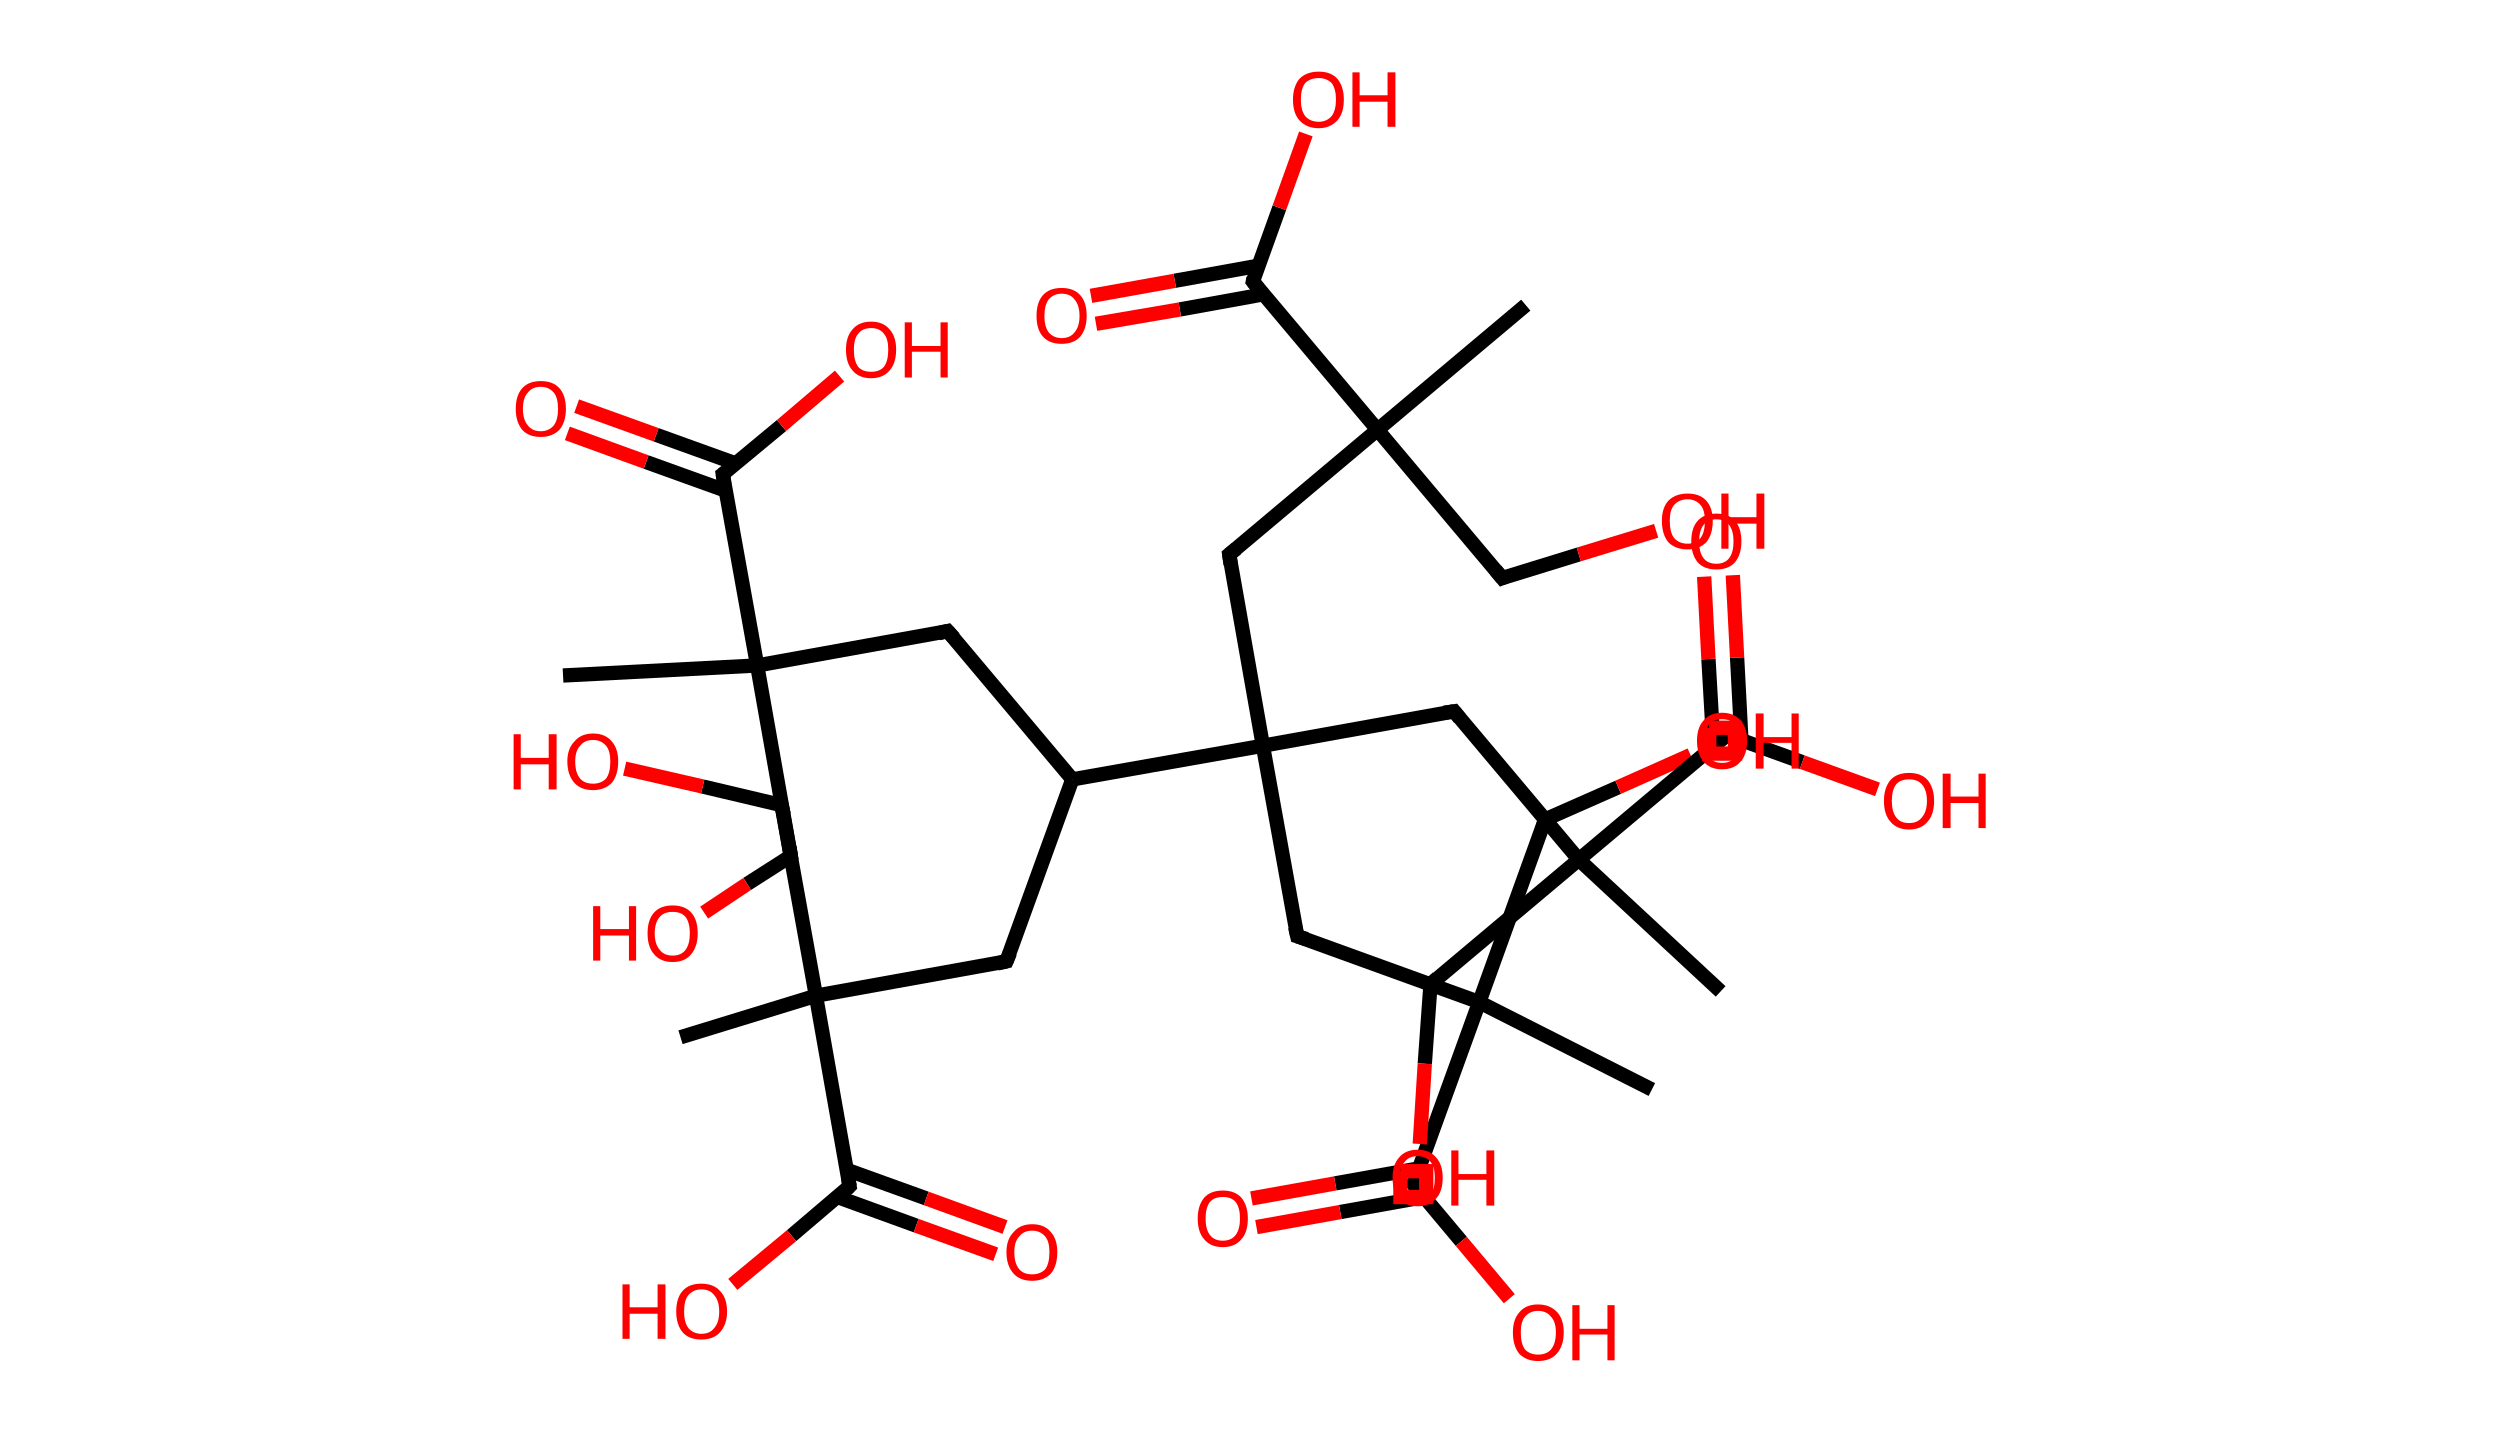 <?xml version='1.0' encoding='ASCII' standalone='yes'?>
<svg xmlns="http://www.w3.org/2000/svg" xmlns:rdkit="http://www.rdkit.org/xml" xmlns:xlink="http://www.w3.org/1999/xlink" version="1.1" baseProfile="full" xml:space="preserve" width="349px" height="200px" viewBox="0 0 349 200">
<!-- END OF HEADER -->
<rect style="opacity:1.0;fill:#FFFFFF;stroke:none" width="349.0" height="200.0" x="0.0" y="0.0"> </rect>
<path class="bond-0 atom-0 atom-1" d="M 78.6,94.3 L 105.7,92.9" style="fill:none;fill-rule:evenodd;stroke:#000000;stroke-width:2.0px;stroke-linecap:butt;stroke-linejoin:miter;stroke-opacity:1"/>
<path class="bond-1 atom-1 atom-2" d="M 105.7,92.9 L 110.4,119.5" style="fill:none;fill-rule:evenodd;stroke:#000000;stroke-width:2.0px;stroke-linecap:butt;stroke-linejoin:miter;stroke-opacity:1"/>
<path class="bond-2 atom-2 atom-3" d="M 110.4,119.5 L 104.3,123.4" style="fill:none;fill-rule:evenodd;stroke:#000000;stroke-width:2.0px;stroke-linecap:butt;stroke-linejoin:miter;stroke-opacity:1"/>
<path class="bond-2 atom-2 atom-3" d="M 104.3,123.4 L 98.3,127.4" style="fill:none;fill-rule:evenodd;stroke:#FF0000;stroke-width:2.0px;stroke-linecap:butt;stroke-linejoin:miter;stroke-opacity:1"/>
<path class="bond-3 atom-1 atom-4" d="M 105.7,92.9 L 132.3,88.1" style="fill:none;fill-rule:evenodd;stroke:#000000;stroke-width:2.0px;stroke-linecap:butt;stroke-linejoin:miter;stroke-opacity:1"/>
<path class="bond-4 atom-4 atom-5" d="M 132.3,88.1 L 149.7,108.8" style="fill:none;fill-rule:evenodd;stroke:#000000;stroke-width:2.0px;stroke-linecap:butt;stroke-linejoin:miter;stroke-opacity:1"/>
<path class="bond-5 atom-5 atom-6" d="M 149.7,108.8 L 140.5,134.2" style="fill:none;fill-rule:evenodd;stroke:#000000;stroke-width:2.0px;stroke-linecap:butt;stroke-linejoin:miter;stroke-opacity:1"/>
<path class="bond-6 atom-6 atom-7" d="M 140.5,134.2 L 113.9,139.0" style="fill:none;fill-rule:evenodd;stroke:#000000;stroke-width:2.0px;stroke-linecap:butt;stroke-linejoin:miter;stroke-opacity:1"/>
<path class="bond-7 atom-7 atom-8" d="M 113.9,139.0 L 95.0,144.8" style="fill:none;fill-rule:evenodd;stroke:#000000;stroke-width:2.0px;stroke-linecap:butt;stroke-linejoin:miter;stroke-opacity:1"/>
<path class="bond-8 atom-7 atom-9" d="M 113.9,139.0 L 109.1,112.4" style="fill:none;fill-rule:evenodd;stroke:#000000;stroke-width:2.0px;stroke-linecap:butt;stroke-linejoin:miter;stroke-opacity:1"/>
<path class="bond-9 atom-9 atom-10" d="M 109.1,112.4 L 98.1,109.8" style="fill:none;fill-rule:evenodd;stroke:#000000;stroke-width:2.0px;stroke-linecap:butt;stroke-linejoin:miter;stroke-opacity:1"/>
<path class="bond-9 atom-9 atom-10" d="M 98.1,109.8 L 87.2,107.3" style="fill:none;fill-rule:evenodd;stroke:#FF0000;stroke-width:2.0px;stroke-linecap:butt;stroke-linejoin:miter;stroke-opacity:1"/>
<path class="bond-10 atom-7 atom-11" d="M 113.9,139.0 L 118.6,165.6" style="fill:none;fill-rule:evenodd;stroke:#000000;stroke-width:2.0px;stroke-linecap:butt;stroke-linejoin:miter;stroke-opacity:1"/>
<path class="bond-11 atom-11 atom-12" d="M 116.9,167.1 L 127.9,171.1" style="fill:none;fill-rule:evenodd;stroke:#000000;stroke-width:2.0px;stroke-linecap:butt;stroke-linejoin:miter;stroke-opacity:1"/>
<path class="bond-11 atom-11 atom-12" d="M 127.9,171.1 L 139.0,175.1" style="fill:none;fill-rule:evenodd;stroke:#FF0000;stroke-width:2.0px;stroke-linecap:butt;stroke-linejoin:miter;stroke-opacity:1"/>
<path class="bond-11 atom-11 atom-12" d="M 118.2,163.3 L 129.3,167.3" style="fill:none;fill-rule:evenodd;stroke:#000000;stroke-width:2.0px;stroke-linecap:butt;stroke-linejoin:miter;stroke-opacity:1"/>
<path class="bond-11 atom-11 atom-12" d="M 129.3,167.3 L 140.3,171.3" style="fill:none;fill-rule:evenodd;stroke:#FF0000;stroke-width:2.0px;stroke-linecap:butt;stroke-linejoin:miter;stroke-opacity:1"/>
<path class="bond-12 atom-11 atom-13" d="M 118.6,165.6 L 110.5,172.5" style="fill:none;fill-rule:evenodd;stroke:#000000;stroke-width:2.0px;stroke-linecap:butt;stroke-linejoin:miter;stroke-opacity:1"/>
<path class="bond-12 atom-11 atom-13" d="M 110.5,172.5 L 102.3,179.3" style="fill:none;fill-rule:evenodd;stroke:#FF0000;stroke-width:2.0px;stroke-linecap:butt;stroke-linejoin:miter;stroke-opacity:1"/>
<path class="bond-13 atom-5 atom-14" d="M 149.7,108.8 L 176.3,104.1" style="fill:none;fill-rule:evenodd;stroke:#000000;stroke-width:2.0px;stroke-linecap:butt;stroke-linejoin:miter;stroke-opacity:1"/>
<path class="bond-14 atom-14 atom-15" d="M 176.3,104.1 L 181.1,130.7" style="fill:none;fill-rule:evenodd;stroke:#000000;stroke-width:2.0px;stroke-linecap:butt;stroke-linejoin:miter;stroke-opacity:1"/>
<path class="bond-15 atom-15 atom-16" d="M 181.1,130.7 L 206.5,139.9" style="fill:none;fill-rule:evenodd;stroke:#000000;stroke-width:2.0px;stroke-linecap:butt;stroke-linejoin:miter;stroke-opacity:1"/>
<path class="bond-16 atom-16 atom-17" d="M 206.5,139.9 L 230.6,152.1" style="fill:none;fill-rule:evenodd;stroke:#000000;stroke-width:2.0px;stroke-linecap:butt;stroke-linejoin:miter;stroke-opacity:1"/>
<path class="bond-17 atom-16 atom-18" d="M 206.5,139.9 L 215.7,114.4" style="fill:none;fill-rule:evenodd;stroke:#000000;stroke-width:2.0px;stroke-linecap:butt;stroke-linejoin:miter;stroke-opacity:1"/>
<path class="bond-18 atom-18 atom-19" d="M 215.7,114.4 L 225.9,109.9" style="fill:none;fill-rule:evenodd;stroke:#000000;stroke-width:2.0px;stroke-linecap:butt;stroke-linejoin:miter;stroke-opacity:1"/>
<path class="bond-18 atom-18 atom-19" d="M 225.9,109.9 L 236.0,105.4" style="fill:none;fill-rule:evenodd;stroke:#FF0000;stroke-width:2.0px;stroke-linecap:butt;stroke-linejoin:miter;stroke-opacity:1"/>
<path class="bond-19 atom-16 atom-20" d="M 206.5,139.9 L 197.3,165.3" style="fill:none;fill-rule:evenodd;stroke:#000000;stroke-width:2.0px;stroke-linecap:butt;stroke-linejoin:miter;stroke-opacity:1"/>
<path class="bond-20 atom-20 atom-21" d="M 198.1,163.1 L 186.4,165.2" style="fill:none;fill-rule:evenodd;stroke:#000000;stroke-width:2.0px;stroke-linecap:butt;stroke-linejoin:miter;stroke-opacity:1"/>
<path class="bond-20 atom-20 atom-21" d="M 186.4,165.2 L 174.7,167.3" style="fill:none;fill-rule:evenodd;stroke:#FF0000;stroke-width:2.0px;stroke-linecap:butt;stroke-linejoin:miter;stroke-opacity:1"/>
<path class="bond-20 atom-20 atom-21" d="M 198.8,167.1 L 187.1,169.2" style="fill:none;fill-rule:evenodd;stroke:#000000;stroke-width:2.0px;stroke-linecap:butt;stroke-linejoin:miter;stroke-opacity:1"/>
<path class="bond-20 atom-20 atom-21" d="M 187.1,169.2 L 175.4,171.3" style="fill:none;fill-rule:evenodd;stroke:#FF0000;stroke-width:2.0px;stroke-linecap:butt;stroke-linejoin:miter;stroke-opacity:1"/>
<path class="bond-21 atom-20 atom-22" d="M 197.3,165.3 L 204.0,173.3" style="fill:none;fill-rule:evenodd;stroke:#000000;stroke-width:2.0px;stroke-linecap:butt;stroke-linejoin:miter;stroke-opacity:1"/>
<path class="bond-21 atom-20 atom-22" d="M 204.0,173.3 L 210.7,181.3" style="fill:none;fill-rule:evenodd;stroke:#FF0000;stroke-width:2.0px;stroke-linecap:butt;stroke-linejoin:miter;stroke-opacity:1"/>
<path class="bond-22 atom-14 atom-23" d="M 176.3,104.1 L 171.6,77.4" style="fill:none;fill-rule:evenodd;stroke:#000000;stroke-width:2.0px;stroke-linecap:butt;stroke-linejoin:miter;stroke-opacity:1"/>
<path class="bond-23 atom-23 atom-24" d="M 171.6,77.4 L 192.3,60.0" style="fill:none;fill-rule:evenodd;stroke:#000000;stroke-width:2.0px;stroke-linecap:butt;stroke-linejoin:miter;stroke-opacity:1"/>
<path class="bond-24 atom-24 atom-25" d="M 192.3,60.0 L 213.0,42.6" style="fill:none;fill-rule:evenodd;stroke:#000000;stroke-width:2.0px;stroke-linecap:butt;stroke-linejoin:miter;stroke-opacity:1"/>
<path class="bond-25 atom-24 atom-26" d="M 192.3,60.0 L 209.7,80.7" style="fill:none;fill-rule:evenodd;stroke:#000000;stroke-width:2.0px;stroke-linecap:butt;stroke-linejoin:miter;stroke-opacity:1"/>
<path class="bond-26 atom-26 atom-27" d="M 209.7,80.7 L 220.4,77.4" style="fill:none;fill-rule:evenodd;stroke:#000000;stroke-width:2.0px;stroke-linecap:butt;stroke-linejoin:miter;stroke-opacity:1"/>
<path class="bond-26 atom-26 atom-27" d="M 220.4,77.4 L 231.2,74.1" style="fill:none;fill-rule:evenodd;stroke:#FF0000;stroke-width:2.0px;stroke-linecap:butt;stroke-linejoin:miter;stroke-opacity:1"/>
<path class="bond-27 atom-24 atom-28" d="M 192.3,60.0 L 174.9,39.3" style="fill:none;fill-rule:evenodd;stroke:#000000;stroke-width:2.0px;stroke-linecap:butt;stroke-linejoin:miter;stroke-opacity:1"/>
<path class="bond-28 atom-28 atom-29" d="M 175.6,37.1 L 164.0,39.2" style="fill:none;fill-rule:evenodd;stroke:#000000;stroke-width:2.0px;stroke-linecap:butt;stroke-linejoin:miter;stroke-opacity:1"/>
<path class="bond-28 atom-28 atom-29" d="M 164.0,39.2 L 152.3,41.3" style="fill:none;fill-rule:evenodd;stroke:#FF0000;stroke-width:2.0px;stroke-linecap:butt;stroke-linejoin:miter;stroke-opacity:1"/>
<path class="bond-28 atom-28 atom-29" d="M 176.3,41.1 L 164.7,43.2" style="fill:none;fill-rule:evenodd;stroke:#000000;stroke-width:2.0px;stroke-linecap:butt;stroke-linejoin:miter;stroke-opacity:1"/>
<path class="bond-28 atom-28 atom-29" d="M 164.7,43.2 L 153.0,45.2" style="fill:none;fill-rule:evenodd;stroke:#FF0000;stroke-width:2.0px;stroke-linecap:butt;stroke-linejoin:miter;stroke-opacity:1"/>
<path class="bond-29 atom-28 atom-30" d="M 174.9,39.3 L 178.6,29.0" style="fill:none;fill-rule:evenodd;stroke:#000000;stroke-width:2.0px;stroke-linecap:butt;stroke-linejoin:miter;stroke-opacity:1"/>
<path class="bond-29 atom-28 atom-30" d="M 178.6,29.0 L 182.3,18.7" style="fill:none;fill-rule:evenodd;stroke:#FF0000;stroke-width:2.0px;stroke-linecap:butt;stroke-linejoin:miter;stroke-opacity:1"/>
<path class="bond-30 atom-14 atom-31" d="M 176.3,104.1 L 203.0,99.3" style="fill:none;fill-rule:evenodd;stroke:#000000;stroke-width:2.0px;stroke-linecap:butt;stroke-linejoin:miter;stroke-opacity:1"/>
<path class="bond-31 atom-31 atom-32" d="M 203.0,99.3 L 220.4,120.0" style="fill:none;fill-rule:evenodd;stroke:#000000;stroke-width:2.0px;stroke-linecap:butt;stroke-linejoin:miter;stroke-opacity:1"/>
<path class="bond-32 atom-32 atom-33" d="M 220.4,120.0 L 240.2,138.4" style="fill:none;fill-rule:evenodd;stroke:#000000;stroke-width:2.0px;stroke-linecap:butt;stroke-linejoin:miter;stroke-opacity:1"/>
<path class="bond-33 atom-32 atom-34" d="M 220.4,120.0 L 199.7,137.4" style="fill:none;fill-rule:evenodd;stroke:#000000;stroke-width:2.0px;stroke-linecap:butt;stroke-linejoin:miter;stroke-opacity:1"/>
<path class="bond-34 atom-34 atom-35" d="M 199.7,137.4 L 198.9,148.5" style="fill:none;fill-rule:evenodd;stroke:#000000;stroke-width:2.0px;stroke-linecap:butt;stroke-linejoin:miter;stroke-opacity:1"/>
<path class="bond-34 atom-34 atom-35" d="M 198.9,148.5 L 198.2,159.7" style="fill:none;fill-rule:evenodd;stroke:#FF0000;stroke-width:2.0px;stroke-linecap:butt;stroke-linejoin:miter;stroke-opacity:1"/>
<path class="bond-35 atom-32 atom-36" d="M 220.4,120.0 L 241.1,102.6" style="fill:none;fill-rule:evenodd;stroke:#000000;stroke-width:2.0px;stroke-linecap:butt;stroke-linejoin:miter;stroke-opacity:1"/>
<path class="bond-36 atom-36 atom-37" d="M 243.1,103.3 L 242.5,91.8" style="fill:none;fill-rule:evenodd;stroke:#000000;stroke-width:2.0px;stroke-linecap:butt;stroke-linejoin:miter;stroke-opacity:1"/>
<path class="bond-36 atom-36 atom-37" d="M 242.5,91.8 L 241.9,80.3" style="fill:none;fill-rule:evenodd;stroke:#FF0000;stroke-width:2.0px;stroke-linecap:butt;stroke-linejoin:miter;stroke-opacity:1"/>
<path class="bond-36 atom-36 atom-37" d="M 239.2,104.2 L 238.5,92.0" style="fill:none;fill-rule:evenodd;stroke:#000000;stroke-width:2.0px;stroke-linecap:butt;stroke-linejoin:miter;stroke-opacity:1"/>
<path class="bond-36 atom-36 atom-37" d="M 238.5,92.0 L 237.9,80.5" style="fill:none;fill-rule:evenodd;stroke:#FF0000;stroke-width:2.0px;stroke-linecap:butt;stroke-linejoin:miter;stroke-opacity:1"/>
<path class="bond-37 atom-36 atom-38" d="M 241.1,102.6 L 251.6,106.4" style="fill:none;fill-rule:evenodd;stroke:#000000;stroke-width:2.0px;stroke-linecap:butt;stroke-linejoin:miter;stroke-opacity:1"/>
<path class="bond-37 atom-36 atom-38" d="M 251.6,106.4 L 262.1,110.2" style="fill:none;fill-rule:evenodd;stroke:#FF0000;stroke-width:2.0px;stroke-linecap:butt;stroke-linejoin:miter;stroke-opacity:1"/>
<path class="bond-38 atom-1 atom-39" d="M 105.7,92.9 L 100.9,66.2" style="fill:none;fill-rule:evenodd;stroke:#000000;stroke-width:2.0px;stroke-linecap:butt;stroke-linejoin:miter;stroke-opacity:1"/>
<path class="bond-39 atom-39 atom-40" d="M 102.7,64.7 L 91.6,60.7" style="fill:none;fill-rule:evenodd;stroke:#000000;stroke-width:2.0px;stroke-linecap:butt;stroke-linejoin:miter;stroke-opacity:1"/>
<path class="bond-39 atom-39 atom-40" d="M 91.6,60.7 L 80.5,56.7" style="fill:none;fill-rule:evenodd;stroke:#FF0000;stroke-width:2.0px;stroke-linecap:butt;stroke-linejoin:miter;stroke-opacity:1"/>
<path class="bond-39 atom-39 atom-40" d="M 101.3,68.5 L 90.2,64.5" style="fill:none;fill-rule:evenodd;stroke:#000000;stroke-width:2.0px;stroke-linecap:butt;stroke-linejoin:miter;stroke-opacity:1"/>
<path class="bond-39 atom-39 atom-40" d="M 90.2,64.5 L 79.2,60.5" style="fill:none;fill-rule:evenodd;stroke:#FF0000;stroke-width:2.0px;stroke-linecap:butt;stroke-linejoin:miter;stroke-opacity:1"/>
<path class="bond-40 atom-39 atom-41" d="M 100.9,66.2 L 109.1,59.4" style="fill:none;fill-rule:evenodd;stroke:#000000;stroke-width:2.0px;stroke-linecap:butt;stroke-linejoin:miter;stroke-opacity:1"/>
<path class="bond-40 atom-39 atom-41" d="M 109.1,59.4 L 117.2,52.5" style="fill:none;fill-rule:evenodd;stroke:#FF0000;stroke-width:2.0px;stroke-linecap:butt;stroke-linejoin:miter;stroke-opacity:1"/>
<path d="M 110.2,118.2 L 110.4,119.5 L 110.1,119.7" style="fill:none;stroke:#000000;stroke-width:2.0px;stroke-linecap:butt;stroke-linejoin:miter;stroke-opacity:1;"/>
<path d="M 131.0,88.4 L 132.3,88.1 L 133.2,89.1" style="fill:none;stroke:#000000;stroke-width:2.0px;stroke-linecap:butt;stroke-linejoin:miter;stroke-opacity:1;"/>
<path d="M 141.0,133.0 L 140.5,134.2 L 139.2,134.5" style="fill:none;stroke:#000000;stroke-width:2.0px;stroke-linecap:butt;stroke-linejoin:miter;stroke-opacity:1;"/>
<path d="M 109.4,113.7 L 109.1,112.4 L 108.6,112.2" style="fill:none;stroke:#000000;stroke-width:2.0px;stroke-linecap:butt;stroke-linejoin:miter;stroke-opacity:1;"/>
<path d="M 118.4,164.3 L 118.6,165.6 L 118.2,166.0" style="fill:none;stroke:#000000;stroke-width:2.0px;stroke-linecap:butt;stroke-linejoin:miter;stroke-opacity:1;"/>
<path d="M 180.8,129.4 L 181.1,130.7 L 182.4,131.1" style="fill:none;stroke:#000000;stroke-width:2.0px;stroke-linecap:butt;stroke-linejoin:miter;stroke-opacity:1;"/>
<path d="M 215.3,115.7 L 215.7,114.4 L 216.2,114.2" style="fill:none;stroke:#000000;stroke-width:2.0px;stroke-linecap:butt;stroke-linejoin:miter;stroke-opacity:1;"/>
<path d="M 197.8,164.0 L 197.3,165.3 L 197.7,165.7" style="fill:none;stroke:#000000;stroke-width:2.0px;stroke-linecap:butt;stroke-linejoin:miter;stroke-opacity:1;"/>
<path d="M 171.8,78.8 L 171.6,77.4 L 172.6,76.6" style="fill:none;stroke:#000000;stroke-width:2.0px;stroke-linecap:butt;stroke-linejoin:miter;stroke-opacity:1;"/>
<path d="M 208.8,79.6 L 209.7,80.7 L 210.2,80.5" style="fill:none;stroke:#000000;stroke-width:2.0px;stroke-linecap:butt;stroke-linejoin:miter;stroke-opacity:1;"/>
<path d="M 175.7,40.3 L 174.9,39.3 L 175.0,38.8" style="fill:none;stroke:#000000;stroke-width:2.0px;stroke-linecap:butt;stroke-linejoin:miter;stroke-opacity:1;"/>
<path d="M 201.6,99.5 L 203.0,99.3 L 203.8,100.3" style="fill:none;stroke:#000000;stroke-width:2.0px;stroke-linecap:butt;stroke-linejoin:miter;stroke-opacity:1;"/>
<path d="M 200.7,136.5 L 199.7,137.4 L 199.7,138.0" style="fill:none;stroke:#000000;stroke-width:2.0px;stroke-linecap:butt;stroke-linejoin:miter;stroke-opacity:1;"/>
<path d="M 240.0,103.4 L 241.1,102.6 L 241.6,102.8" style="fill:none;stroke:#000000;stroke-width:2.0px;stroke-linecap:butt;stroke-linejoin:miter;stroke-opacity:1;"/>
<path d="M 101.1,67.6 L 100.9,66.2 L 101.3,65.9" style="fill:none;stroke:#000000;stroke-width:2.0px;stroke-linecap:butt;stroke-linejoin:miter;stroke-opacity:1;"/>
<path class="atom-3" d="M 82.8 126.5 L 83.8 126.5 L 83.8 129.7 L 87.8 129.7 L 87.8 126.5 L 88.8 126.5 L 88.8 134.1 L 87.8 134.1 L 87.8 130.6 L 83.8 130.6 L 83.8 134.1 L 82.8 134.1 L 82.8 126.5 " fill="#FF0000"/>
<path class="atom-3" d="M 90.4 130.3 Q 90.4 128.4, 91.3 127.4 Q 92.2 126.4, 93.9 126.4 Q 95.6 126.4, 96.5 127.4 Q 97.4 128.4, 97.4 130.3 Q 97.4 132.1, 96.5 133.2 Q 95.6 134.3, 93.9 134.3 Q 92.2 134.3, 91.3 133.2 Q 90.4 132.2, 90.4 130.3 M 93.9 133.4 Q 95.1 133.4, 95.7 132.6 Q 96.3 131.8, 96.3 130.3 Q 96.3 128.8, 95.7 128.0 Q 95.1 127.3, 93.9 127.3 Q 92.7 127.3, 92.1 128.0 Q 91.4 128.8, 91.4 130.3 Q 91.4 131.8, 92.1 132.6 Q 92.7 133.4, 93.9 133.4 " fill="#FF0000"/>
<path class="atom-10" d="M 71.7 102.5 L 72.7 102.5 L 72.7 105.8 L 76.6 105.8 L 76.6 102.5 L 77.7 102.5 L 77.7 110.2 L 76.6 110.2 L 76.6 106.7 L 72.7 106.7 L 72.7 110.2 L 71.7 110.2 L 71.7 102.5 " fill="#FF0000"/>
<path class="atom-10" d="M 79.2 106.3 Q 79.2 104.5, 80.2 103.5 Q 81.1 102.4, 82.8 102.4 Q 84.5 102.4, 85.4 103.5 Q 86.3 104.5, 86.3 106.3 Q 86.3 108.2, 85.4 109.3 Q 84.4 110.3, 82.8 110.3 Q 81.1 110.3, 80.2 109.3 Q 79.2 108.2, 79.2 106.3 M 82.8 109.4 Q 83.9 109.4, 84.6 108.7 Q 85.2 107.9, 85.2 106.3 Q 85.2 104.8, 84.6 104.1 Q 83.9 103.3, 82.8 103.3 Q 81.6 103.3, 81.0 104.1 Q 80.3 104.8, 80.3 106.3 Q 80.3 107.9, 81.0 108.7 Q 81.6 109.4, 82.8 109.4 " fill="#FF0000"/>
<path class="atom-12" d="M 140.5 174.8 Q 140.5 173.0, 141.5 172.0 Q 142.4 170.9, 144.1 170.9 Q 145.8 170.9, 146.7 172.0 Q 147.6 173.0, 147.6 174.8 Q 147.6 176.7, 146.7 177.8 Q 145.7 178.8, 144.1 178.8 Q 142.4 178.8, 141.5 177.8 Q 140.5 176.7, 140.5 174.8 M 144.1 177.9 Q 145.2 177.9, 145.9 177.2 Q 146.5 176.4, 146.5 174.8 Q 146.5 173.3, 145.9 172.6 Q 145.2 171.8, 144.1 171.8 Q 142.9 171.8, 142.3 172.6 Q 141.6 173.3, 141.6 174.8 Q 141.6 176.4, 142.3 177.2 Q 142.9 177.9, 144.1 177.9 " fill="#FF0000"/>
<path class="atom-13" d="M 86.9 179.3 L 87.9 179.3 L 87.9 182.5 L 91.8 182.5 L 91.8 179.3 L 92.9 179.3 L 92.9 186.9 L 91.8 186.9 L 91.8 183.4 L 87.9 183.4 L 87.9 186.9 L 86.9 186.9 L 86.9 179.3 " fill="#FF0000"/>
<path class="atom-13" d="M 94.4 183.1 Q 94.4 181.2, 95.3 180.2 Q 96.2 179.2, 97.9 179.2 Q 99.6 179.2, 100.5 180.2 Q 101.5 181.2, 101.5 183.1 Q 101.5 184.9, 100.5 186.0 Q 99.6 187.0, 97.9 187.0 Q 96.2 187.0, 95.3 186.0 Q 94.4 184.9, 94.4 183.1 M 97.9 186.2 Q 99.1 186.2, 99.7 185.4 Q 100.4 184.6, 100.4 183.1 Q 100.4 181.6, 99.7 180.8 Q 99.1 180.0, 97.9 180.0 Q 96.8 180.0, 96.1 180.8 Q 95.5 181.5, 95.5 183.1 Q 95.5 184.6, 96.1 185.4 Q 96.8 186.2, 97.9 186.2 " fill="#FF0000"/>
<path class="atom-19" d="M 236.9 103.4 Q 236.9 101.6, 237.8 100.6 Q 238.7 99.5, 240.4 99.5 Q 242.1 99.5, 243.0 100.6 Q 243.9 101.6, 243.9 103.4 Q 243.9 105.3, 243.0 106.3 Q 242.1 107.4, 240.4 107.4 Q 238.7 107.4, 237.8 106.3 Q 236.9 105.3, 236.9 103.4 M 240.4 106.5 Q 241.6 106.5, 242.2 105.7 Q 242.8 105.0, 242.8 103.4 Q 242.8 101.9, 242.2 101.2 Q 241.6 100.4, 240.4 100.4 Q 239.2 100.4, 238.6 101.1 Q 238.0 101.9, 238.0 103.4 Q 238.0 105.0, 238.6 105.7 Q 239.2 106.5, 240.4 106.5 " fill="#FF0000"/>
<path class="atom-19" d="M 245.1 99.6 L 246.2 99.6 L 246.2 102.9 L 250.1 102.9 L 250.1 99.6 L 251.1 99.6 L 251.1 107.3 L 250.1 107.3 L 250.1 103.7 L 246.2 103.7 L 246.2 107.3 L 245.1 107.3 L 245.1 99.6 " fill="#FF0000"/>
<path class="atom-21" d="M 167.2 170.1 Q 167.2 168.3, 168.1 167.2 Q 169.0 166.2, 170.7 166.2 Q 172.4 166.2, 173.3 167.2 Q 174.2 168.3, 174.2 170.1 Q 174.2 172.0, 173.3 173.0 Q 172.4 174.1, 170.7 174.1 Q 169.0 174.1, 168.1 173.0 Q 167.2 172.0, 167.2 170.1 M 170.7 173.2 Q 171.9 173.2, 172.5 172.4 Q 173.1 171.6, 173.1 170.1 Q 173.1 168.6, 172.5 167.8 Q 171.9 167.1, 170.7 167.1 Q 169.5 167.1, 168.9 167.8 Q 168.3 168.6, 168.3 170.1 Q 168.3 171.6, 168.9 172.4 Q 169.5 173.2, 170.7 173.2 " fill="#FF0000"/>
<path class="atom-22" d="M 211.2 186.0 Q 211.2 184.2, 212.1 183.2 Q 213.0 182.1, 214.7 182.1 Q 216.4 182.1, 217.4 183.2 Q 218.3 184.2, 218.3 186.0 Q 218.3 187.9, 217.3 189.0 Q 216.4 190.0, 214.7 190.0 Q 213.1 190.0, 212.1 189.0 Q 211.2 187.9, 211.2 186.0 M 214.7 189.1 Q 215.9 189.1, 216.5 188.4 Q 217.2 187.6, 217.2 186.0 Q 217.2 184.5, 216.5 183.8 Q 215.9 183.0, 214.7 183.0 Q 213.6 183.0, 212.9 183.8 Q 212.3 184.5, 212.3 186.0 Q 212.3 187.6, 212.9 188.4 Q 213.6 189.1, 214.7 189.1 " fill="#FF0000"/>
<path class="atom-22" d="M 219.5 182.2 L 220.5 182.2 L 220.5 185.5 L 224.4 185.5 L 224.4 182.2 L 225.4 182.2 L 225.4 189.9 L 224.4 189.9 L 224.4 186.3 L 220.5 186.3 L 220.5 189.9 L 219.5 189.9 L 219.5 182.2 " fill="#FF0000"/>
<path class="atom-27" d="M 232.0 72.7 Q 232.0 70.9, 232.9 69.9 Q 233.9 68.9, 235.6 68.9 Q 237.3 68.9, 238.2 69.9 Q 239.1 70.9, 239.1 72.7 Q 239.1 74.6, 238.2 75.7 Q 237.2 76.7, 235.6 76.7 Q 233.9 76.7, 232.9 75.7 Q 232.0 74.6, 232.0 72.7 M 235.6 75.9 Q 236.7 75.9, 237.4 75.1 Q 238.0 74.3, 238.0 72.7 Q 238.0 71.2, 237.4 70.5 Q 236.7 69.7, 235.6 69.7 Q 234.4 69.7, 233.7 70.5 Q 233.1 71.2, 233.1 72.7 Q 233.1 74.3, 233.7 75.1 Q 234.4 75.9, 235.6 75.9 " fill="#FF0000"/>
<path class="atom-27" d="M 240.3 68.9 L 241.3 68.9 L 241.3 72.2 L 245.2 72.2 L 245.2 68.9 L 246.3 68.9 L 246.3 76.6 L 245.2 76.6 L 245.2 73.1 L 241.3 73.1 L 241.3 76.6 L 240.3 76.6 L 240.3 68.9 " fill="#FF0000"/>
<path class="atom-29" d="M 144.7 44.1 Q 144.7 42.2, 145.6 41.2 Q 146.5 40.2, 148.2 40.2 Q 149.9 40.2, 150.8 41.2 Q 151.7 42.2, 151.7 44.1 Q 151.7 45.9, 150.8 47.0 Q 149.9 48.0, 148.2 48.0 Q 146.5 48.0, 145.6 47.0 Q 144.7 46.0, 144.7 44.1 M 148.2 47.2 Q 149.4 47.2, 150.0 46.4 Q 150.7 45.6, 150.7 44.1 Q 150.7 42.6, 150.0 41.8 Q 149.4 41.0, 148.2 41.0 Q 147.1 41.0, 146.4 41.8 Q 145.8 42.6, 145.8 44.1 Q 145.8 45.6, 146.4 46.4 Q 147.1 47.2, 148.2 47.2 " fill="#FF0000"/>
<path class="atom-30" d="M 180.5 13.9 Q 180.5 12.1, 181.4 11.0 Q 182.4 10.0, 184.1 10.0 Q 185.8 10.0, 186.7 11.0 Q 187.6 12.1, 187.6 13.9 Q 187.6 15.8, 186.7 16.8 Q 185.7 17.9, 184.1 17.9 Q 182.4 17.9, 181.4 16.8 Q 180.5 15.8, 180.5 13.9 M 184.1 17.0 Q 185.2 17.0, 185.9 16.2 Q 186.5 15.4, 186.5 13.9 Q 186.5 12.4, 185.9 11.6 Q 185.2 10.9, 184.1 10.9 Q 182.9 10.9, 182.2 11.6 Q 181.6 12.4, 181.6 13.9 Q 181.6 15.4, 182.2 16.2 Q 182.9 17.0, 184.1 17.0 " fill="#FF0000"/>
<path class="atom-30" d="M 188.8 10.1 L 189.8 10.1 L 189.8 13.3 L 193.7 13.3 L 193.7 10.1 L 194.8 10.1 L 194.8 17.7 L 193.7 17.7 L 193.7 14.2 L 189.8 14.2 L 189.8 17.7 L 188.8 17.7 L 188.8 10.1 " fill="#FF0000"/>
<path class="atom-35" d="M 194.4 164.4 Q 194.4 162.6, 195.3 161.6 Q 196.2 160.5, 197.9 160.5 Q 199.6 160.5, 200.5 161.6 Q 201.4 162.6, 201.4 164.4 Q 201.4 166.3, 200.5 167.3 Q 199.5 168.4, 197.9 168.4 Q 196.2 168.4, 195.3 167.3 Q 194.4 166.3, 194.4 164.4 M 197.9 167.5 Q 199.0 167.5, 199.7 166.8 Q 200.3 166.0, 200.3 164.4 Q 200.3 162.9, 199.7 162.2 Q 199.0 161.4, 197.9 161.4 Q 196.7 161.4, 196.1 162.2 Q 195.4 162.9, 195.4 164.4 Q 195.4 166.0, 196.1 166.8 Q 196.7 167.5, 197.9 167.5 " fill="#FF0000"/>
<path class="atom-35" d="M 202.6 160.6 L 203.6 160.6 L 203.6 163.9 L 207.5 163.9 L 207.5 160.6 L 208.6 160.6 L 208.6 168.3 L 207.5 168.3 L 207.5 164.7 L 203.6 164.7 L 203.6 168.3 L 202.6 168.3 L 202.6 160.6 " fill="#FF0000"/>
<path class="atom-37" d="M 236.1 75.6 Q 236.1 73.7, 237.0 72.7 Q 237.9 71.7, 239.6 71.7 Q 241.3 71.7, 242.2 72.7 Q 243.1 73.7, 243.1 75.6 Q 243.1 77.4, 242.2 78.5 Q 241.3 79.5, 239.6 79.5 Q 237.9 79.5, 237.0 78.5 Q 236.1 77.4, 236.1 75.6 M 239.6 78.7 Q 240.8 78.7, 241.4 77.9 Q 242.0 77.1, 242.0 75.6 Q 242.0 74.1, 241.4 73.3 Q 240.8 72.5, 239.6 72.5 Q 238.4 72.5, 237.8 73.3 Q 237.2 74.1, 237.2 75.6 Q 237.2 77.1, 237.8 77.9 Q 238.4 78.7, 239.6 78.7 " fill="#FF0000"/>
<path class="atom-38" d="M 263.0 111.8 Q 263.0 110.0, 263.9 108.9 Q 264.8 107.9, 266.5 107.9 Q 268.2 107.9, 269.1 108.9 Q 270.0 110.0, 270.0 111.8 Q 270.0 113.7, 269.1 114.7 Q 268.2 115.8, 266.5 115.8 Q 264.8 115.8, 263.9 114.7 Q 263.0 113.7, 263.0 111.8 M 266.5 114.9 Q 267.7 114.9, 268.3 114.1 Q 269.0 113.3, 269.0 111.8 Q 269.0 110.3, 268.3 109.5 Q 267.7 108.8, 266.5 108.8 Q 265.3 108.8, 264.7 109.5 Q 264.1 110.3, 264.1 111.8 Q 264.1 113.3, 264.7 114.1 Q 265.3 114.9, 266.5 114.9 " fill="#FF0000"/>
<path class="atom-38" d="M 271.2 108.0 L 272.3 108.0 L 272.3 111.2 L 276.2 111.2 L 276.2 108.0 L 277.2 108.0 L 277.2 115.6 L 276.2 115.6 L 276.2 112.1 L 272.3 112.1 L 272.3 115.6 L 271.2 115.6 L 271.2 108.0 " fill="#FF0000"/>
<path class="atom-40" d="M 72.0 57.1 Q 72.0 55.2, 72.9 54.2 Q 73.8 53.2, 75.5 53.2 Q 77.2 53.2, 78.1 54.2 Q 79.0 55.2, 79.0 57.1 Q 79.0 58.9, 78.1 60.0 Q 77.1 61.0, 75.5 61.0 Q 73.8 61.0, 72.9 60.0 Q 72.0 58.9, 72.0 57.1 M 75.5 60.2 Q 76.6 60.2, 77.3 59.4 Q 77.9 58.6, 77.9 57.1 Q 77.9 55.5, 77.3 54.8 Q 76.6 54.0, 75.5 54.0 Q 74.3 54.0, 73.7 54.8 Q 73.0 55.5, 73.0 57.1 Q 73.0 58.6, 73.7 59.4 Q 74.3 60.2, 75.5 60.2 " fill="#FF0000"/>
<path class="atom-41" d="M 118.1 48.8 Q 118.1 47.0, 119.0 46.0 Q 119.9 44.9, 121.6 44.9 Q 123.3 44.9, 124.2 46.0 Q 125.1 47.0, 125.1 48.8 Q 125.1 50.7, 124.2 51.7 Q 123.3 52.8, 121.6 52.8 Q 119.9 52.8, 119.0 51.7 Q 118.1 50.7, 118.1 48.8 M 121.6 51.9 Q 122.8 51.9, 123.4 51.2 Q 124.0 50.4, 124.0 48.8 Q 124.0 47.3, 123.4 46.6 Q 122.8 45.8, 121.6 45.8 Q 120.4 45.8, 119.8 46.6 Q 119.2 47.3, 119.2 48.8 Q 119.2 50.4, 119.8 51.2 Q 120.4 51.9, 121.6 51.9 " fill="#FF0000"/>
<path class="atom-41" d="M 126.3 45.0 L 127.3 45.0 L 127.3 48.3 L 131.3 48.3 L 131.3 45.0 L 132.3 45.0 L 132.3 52.7 L 131.3 52.7 L 131.3 49.1 L 127.3 49.1 L 127.3 52.7 L 126.3 52.7 L 126.3 45.0 " fill="#FF0000"/>
<path class="atom-19" d="M 238.6,101.6 L 238.6,105.2 L 242.2,105.2 L 242.2,101.6 L 238.6,101.6" style="fill:none;stroke:#FF0000;stroke-width:2.0px;stroke-linecap:butt;stroke-linejoin:miter;stroke-opacity:1;"/>
<path class="atom-20" d="M 195.5,163.5 L 195.5,167.1 L 199.1,167.1 L 199.1,163.5 L 195.5,163.5" style="fill:none;stroke:#FF0000;stroke-width:2.0px;stroke-linecap:butt;stroke-linejoin:miter;stroke-opacity:1;"/>
</svg>

